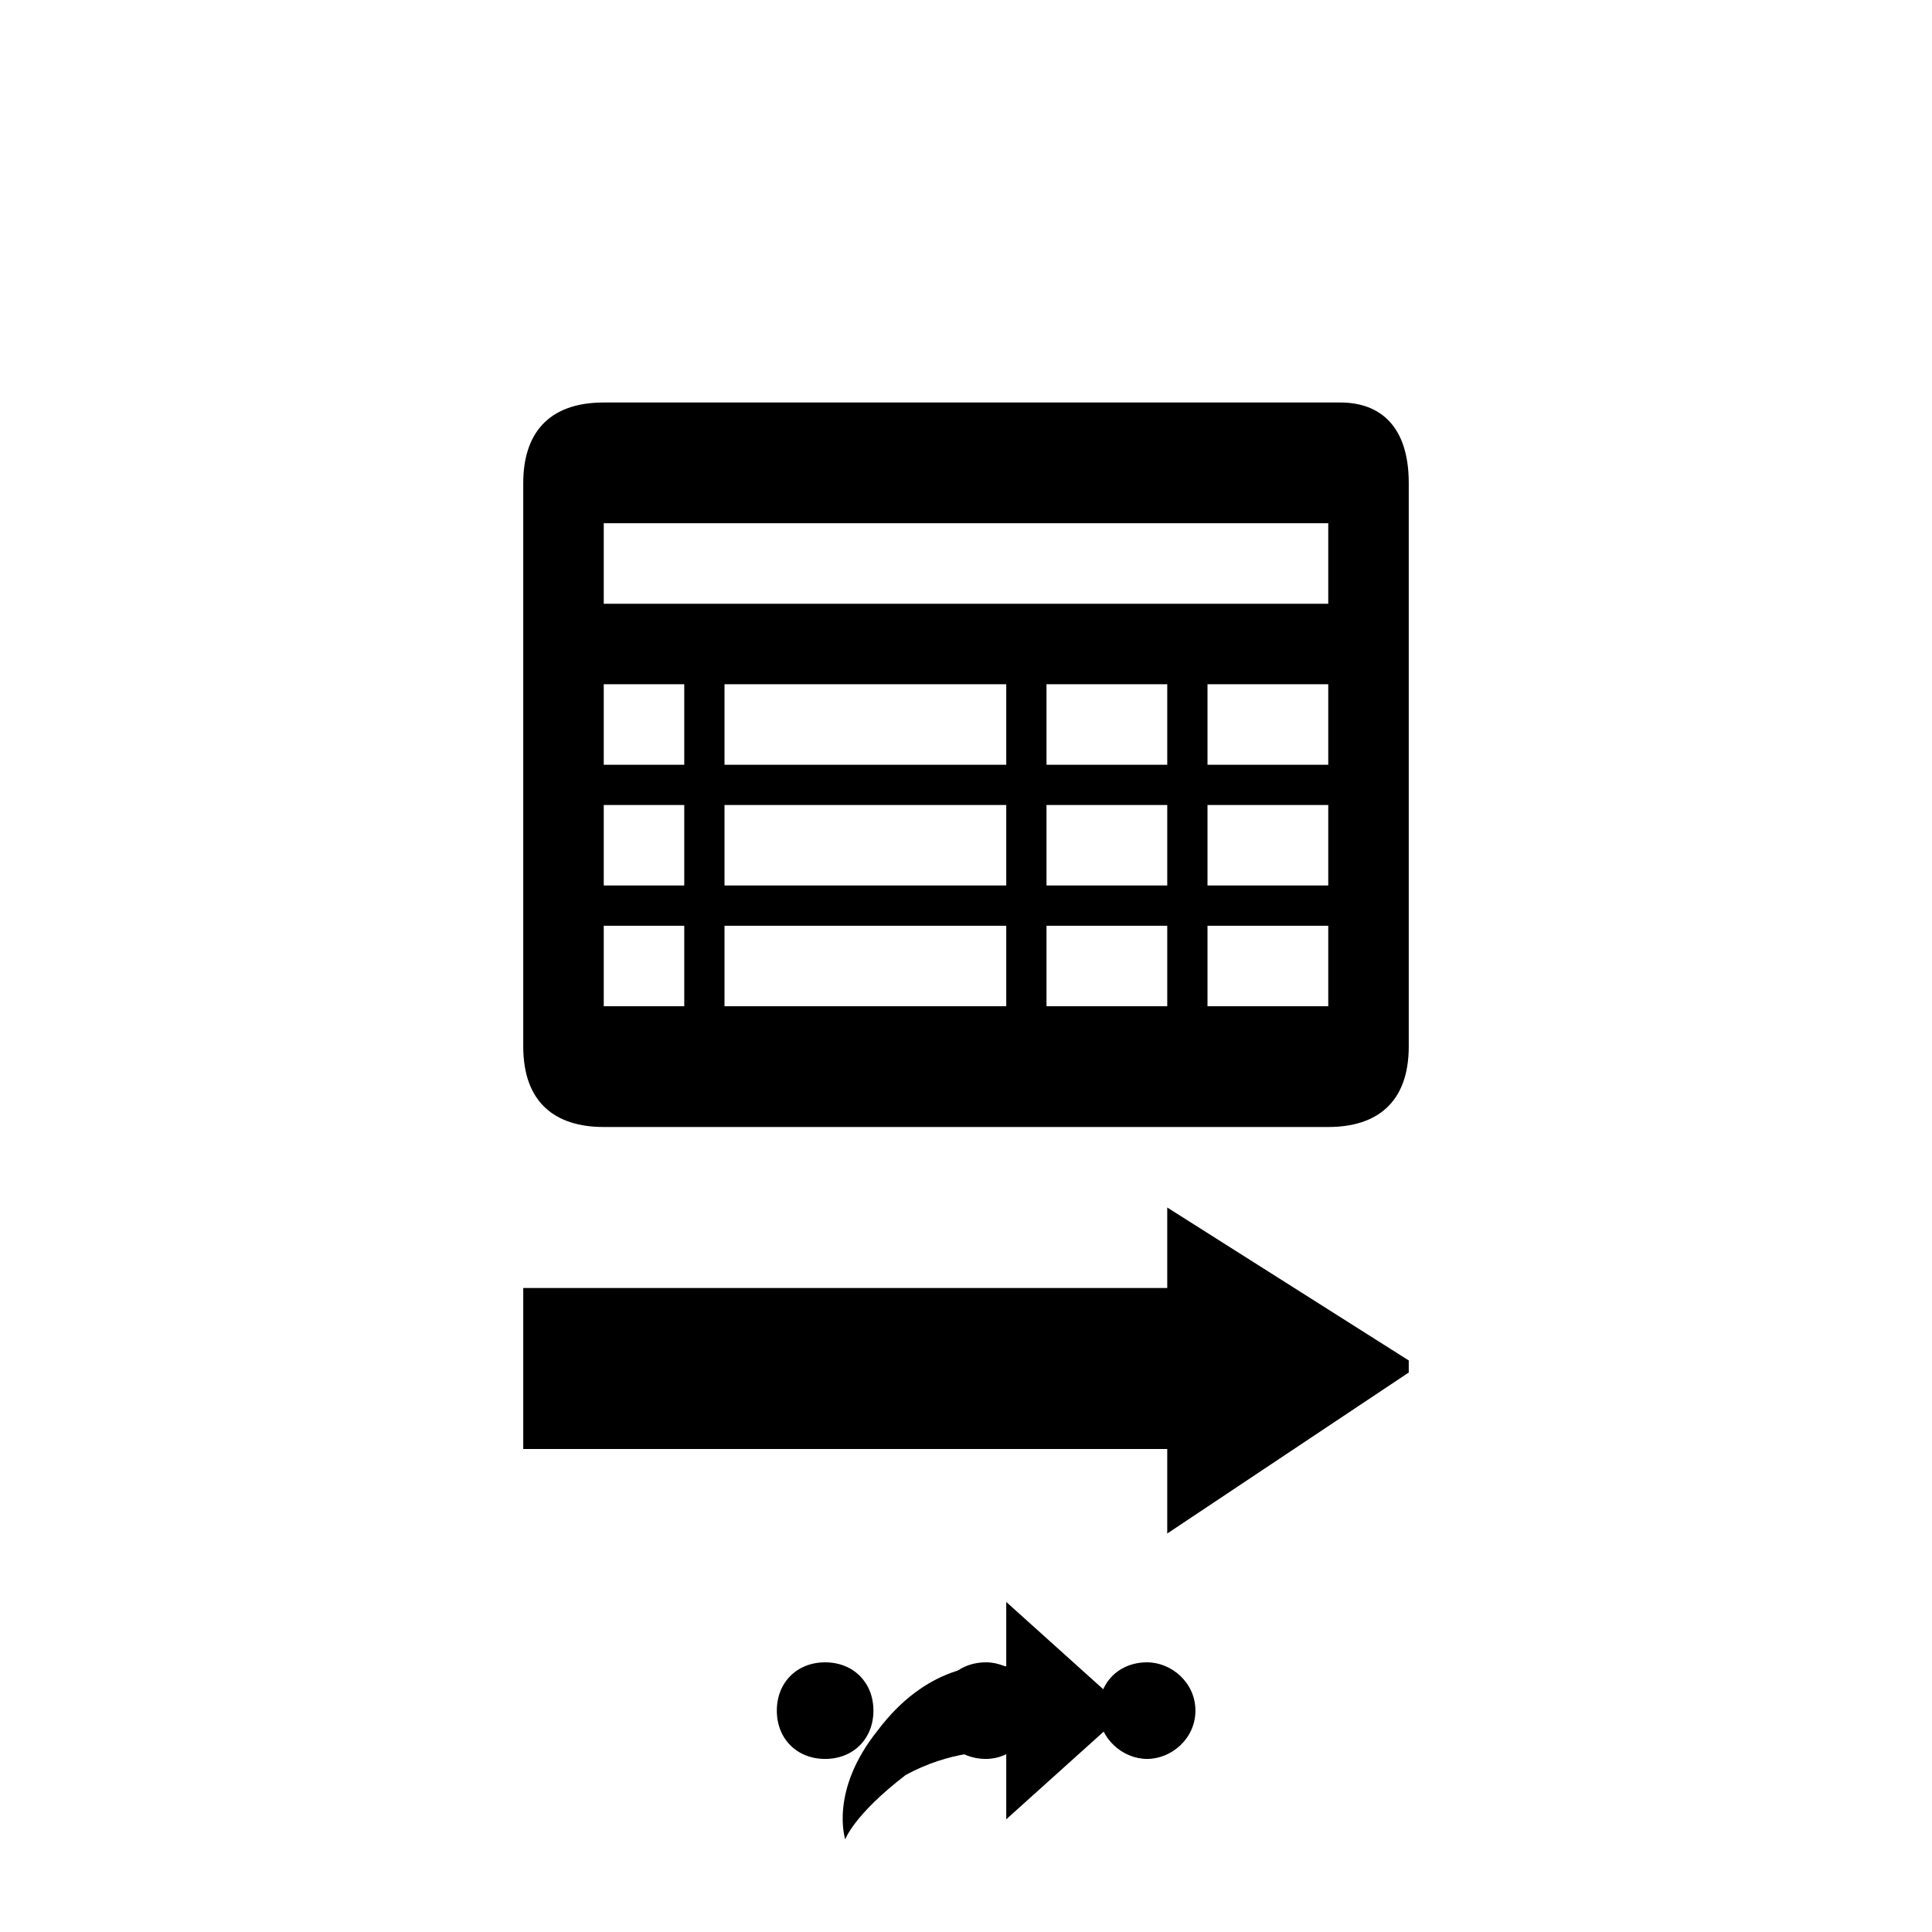 <svg xmlns="http://www.w3.org/2000/svg" class="svg-bkgd03" viewBox="0 0 48 48"><g><path class="svg-shortcut" d="M28 42.5l-3 2.7v-1.7c-.4 0-1.4 0-2.5.6-1.3 1-1.5 1.6-1.5 1.6s-.4-1.2.8-2.7c1.2-1.6 2.6-1.7 3.2-1.6v-1.6l3 2.7z"/></g><g><path class="svg-cluster" d="M28.5 41.3c.6 0 1.2.5 1.2 1.2s-.6 1.2-1.2 1.2-1.2-.5-1.2-1.2.5-1.2 1.2-1.2zm-4 0c.6 0 1.2.5 1.2 1.2s-.6 1.2-1.2 1.2c-.7 0-1.2-.5-1.2-1.2s.5-1.2 1.2-1.2zm-4 0c.7 0 1.2.5 1.2 1.2s-.5 1.2-1.2 1.2-1.2-.5-1.2-1.2.5-1.2 1.2-1.2z"/></g><g><path class="svg-icon03" d="M33 28H15c-1.2 0-2-.6-2-2V12c0-1.2.6-2 2-2h18.3c1 0 1.7.6 1.7 2v14c0 1.4-.8 2-2 2zm-7-3h3v-2h-3v2zm0-3h3v-2h-3v2zm0-3h3v-2h-3v2zm-8 6h7v-2h-7v2zm0-3h7v-2h-7v2zm0-3h7v-2h-7v2zm-3 6h2v-2h-2v2zm0-3h2v-2h-2v2zm0-3h2v-2h-2v2zm18-6H15v2h18v-2zm0 4h-3v2h3v-2zm0 3h-3v2h3v-2zm0 3h-3v2h3v-2z"/></g><g><path class="svg-icon10" d="M29 36H13v-4h16v-2l6 3.8v.3l-6 4v-2z"/></g></svg>